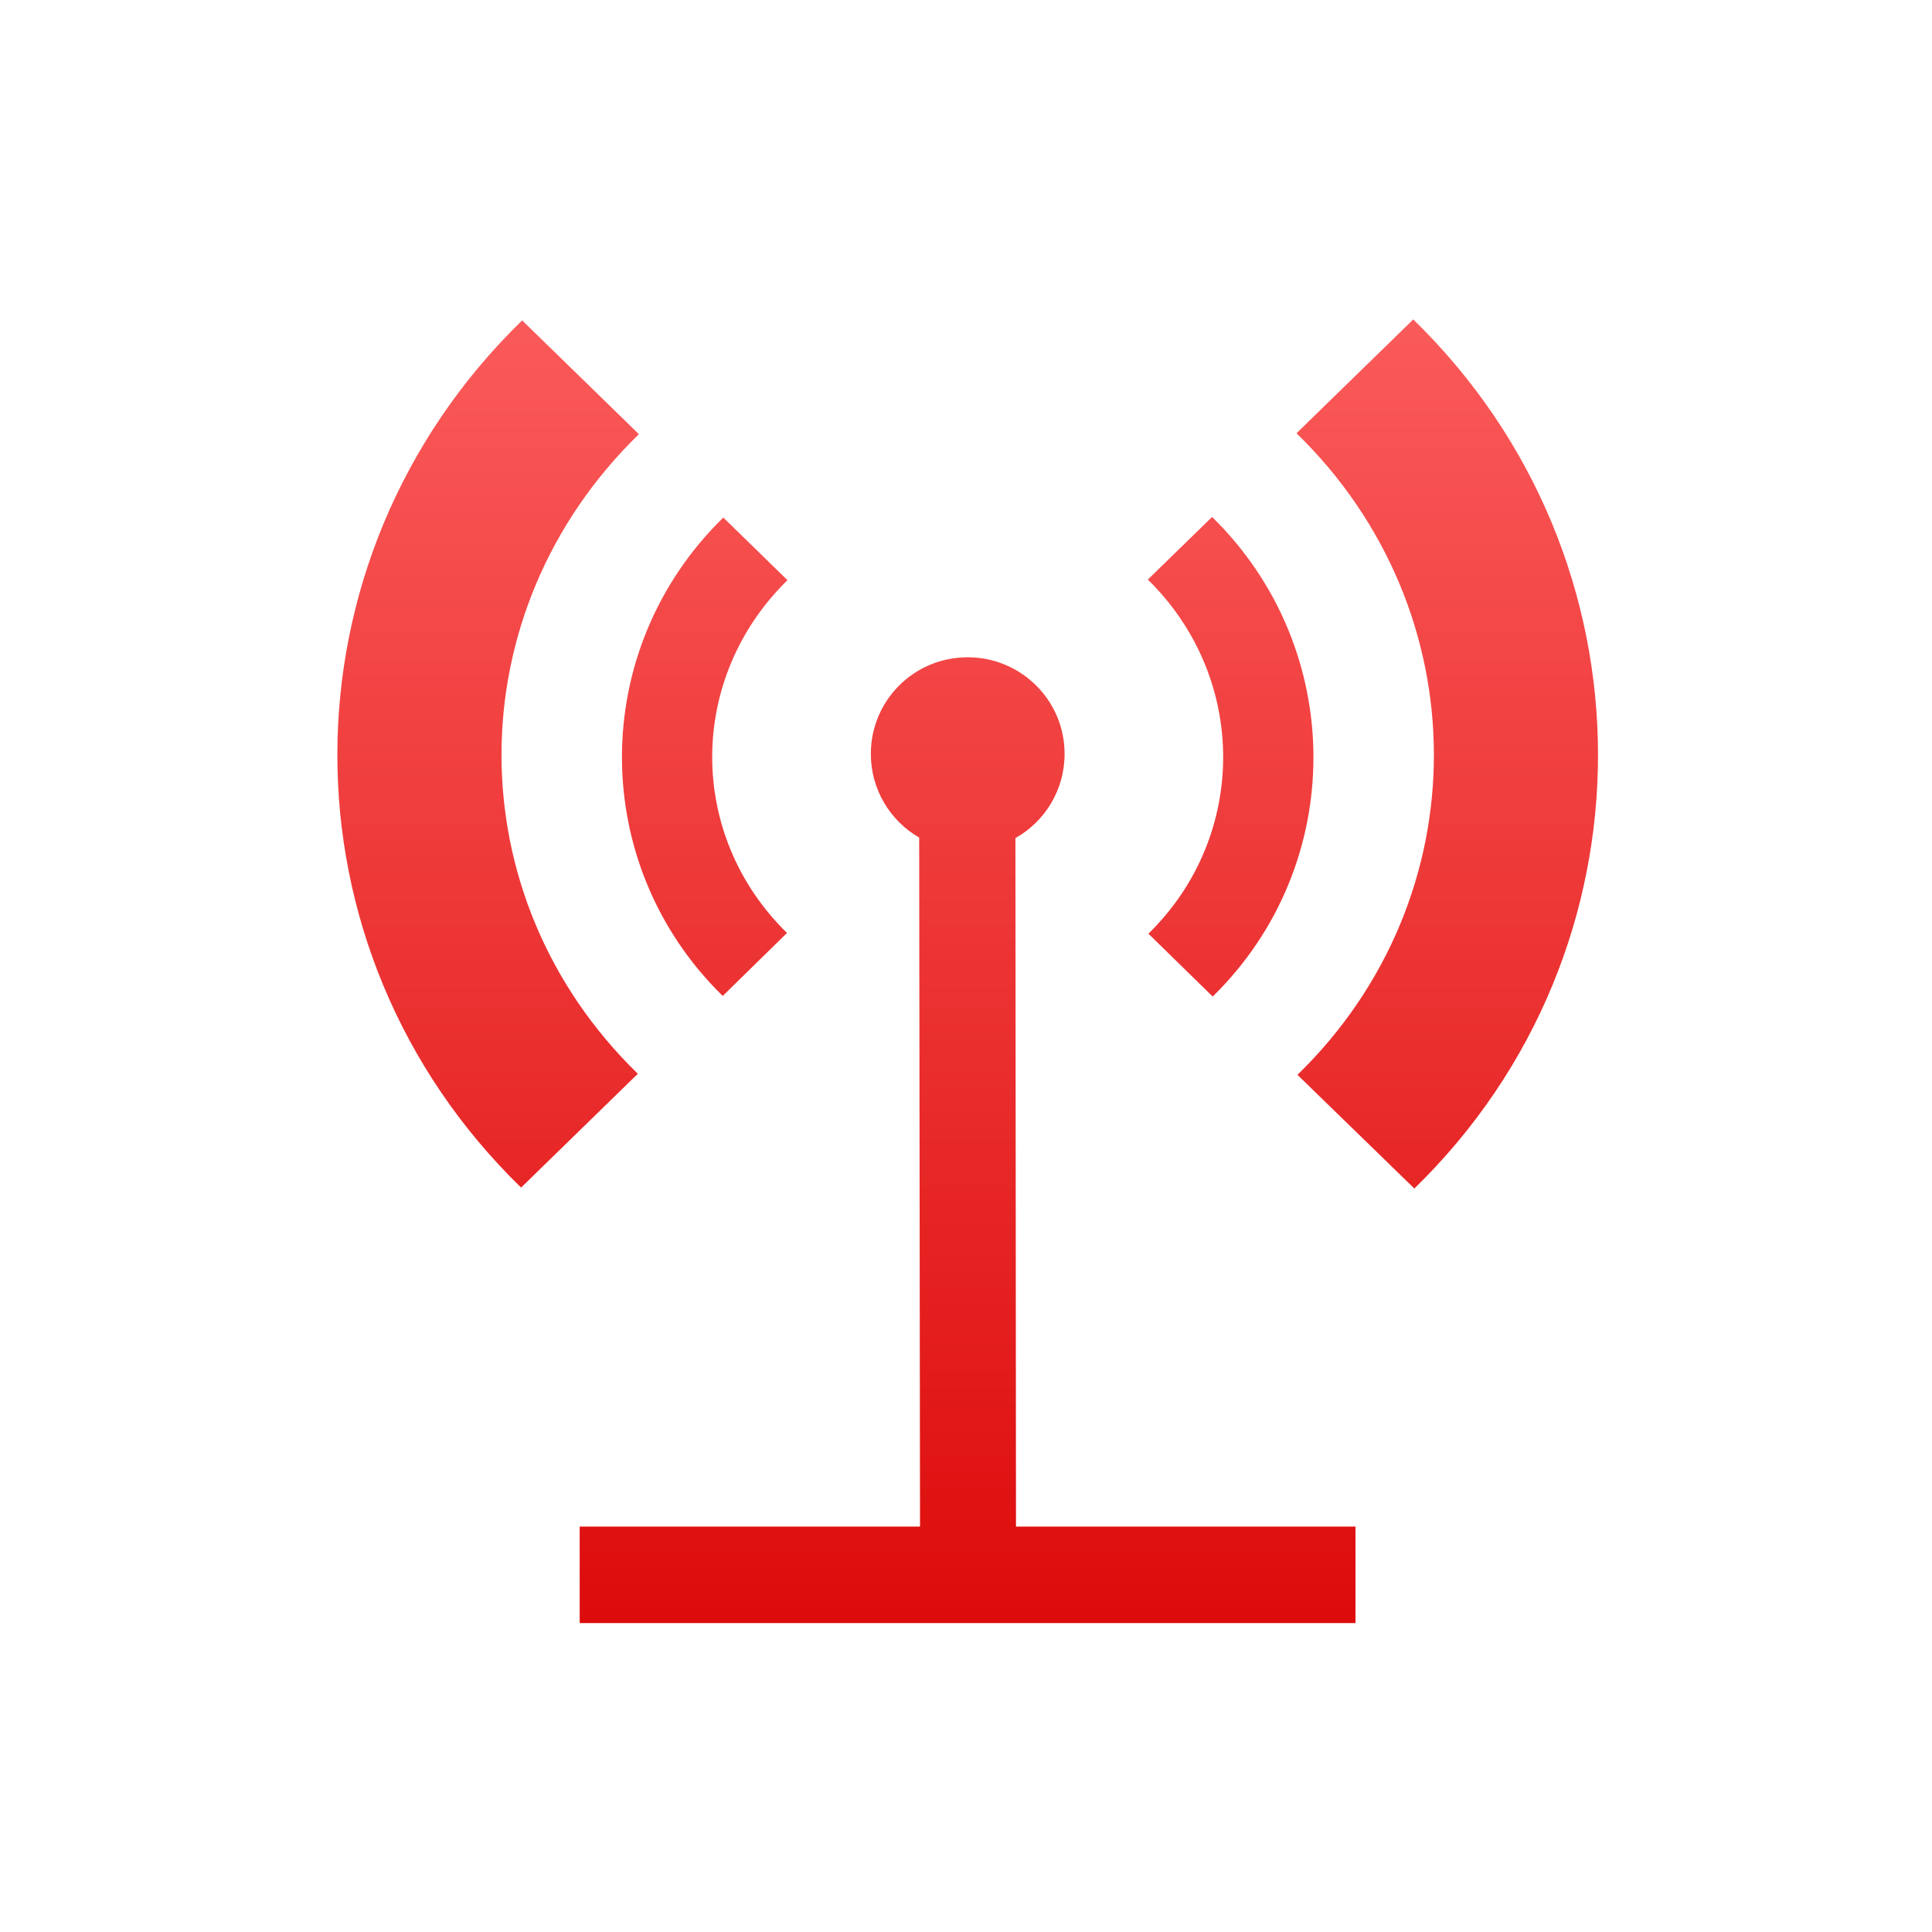 <svg xmlns="http://www.w3.org/2000/svg" xmlns:xlink="http://www.w3.org/1999/xlink" width="64" height="64" viewBox="0 0 64 64" version="1.1">
<defs> <linearGradient id="linear0" gradientUnits="userSpaceOnUse" x1="0" y1="0" x2="0" y2="1" gradientTransform="matrix(55.992,0,0,56,4.004,4)"> <stop offset="0" style="stop-color:#ff6666;stop-opacity:1;"/> <stop offset="1" style="stop-color:#d90000;stop-opacity:1;"/> </linearGradient> </defs>
<g id="surface1">
<path style=" stroke:none;fill-rule:nonzero;fill:url(#linear0);fill-opacity:1;" d="M 46.816 10.582 L 42.949 14.352 C 48.992 20.23 49.031 29.719 42.98 35.605 L 46.852 39.371 C 54.992 31.449 54.949 18.492 46.816 10.582 M 17.297 10.613 C 9.152 18.539 9.129 31.426 17.262 39.34 L 21.129 35.57 C 15.086 29.691 15.117 20.262 21.164 14.383 L 17.297 10.613 M 40.152 17.125 L 38.023 19.199 C 41.336 22.441 41.359 27.684 38.043 30.93 L 40.172 33.012 C 44.637 28.641 44.613 21.492 40.152 17.125 M 23.957 17.148 C 19.492 21.512 19.484 28.629 23.941 32.992 L 26.07 30.906 C 22.758 27.664 22.77 22.465 26.086 19.219 L 23.957 17.141 M 32.055 21.773 C 30.277 21.773 28.848 23.203 28.848 24.973 C 28.848 26.156 29.488 27.191 30.449 27.746 L 30.477 50.57 L 19.203 50.57 L 19.203 53.766 L 44.902 53.766 L 44.902 50.57 L 33.656 50.57 L 33.637 27.762 C 34.613 27.215 35.266 26.168 35.266 24.973 C 35.266 23.203 33.828 21.773 32.055 21.773 "/>
</g>
</svg>
